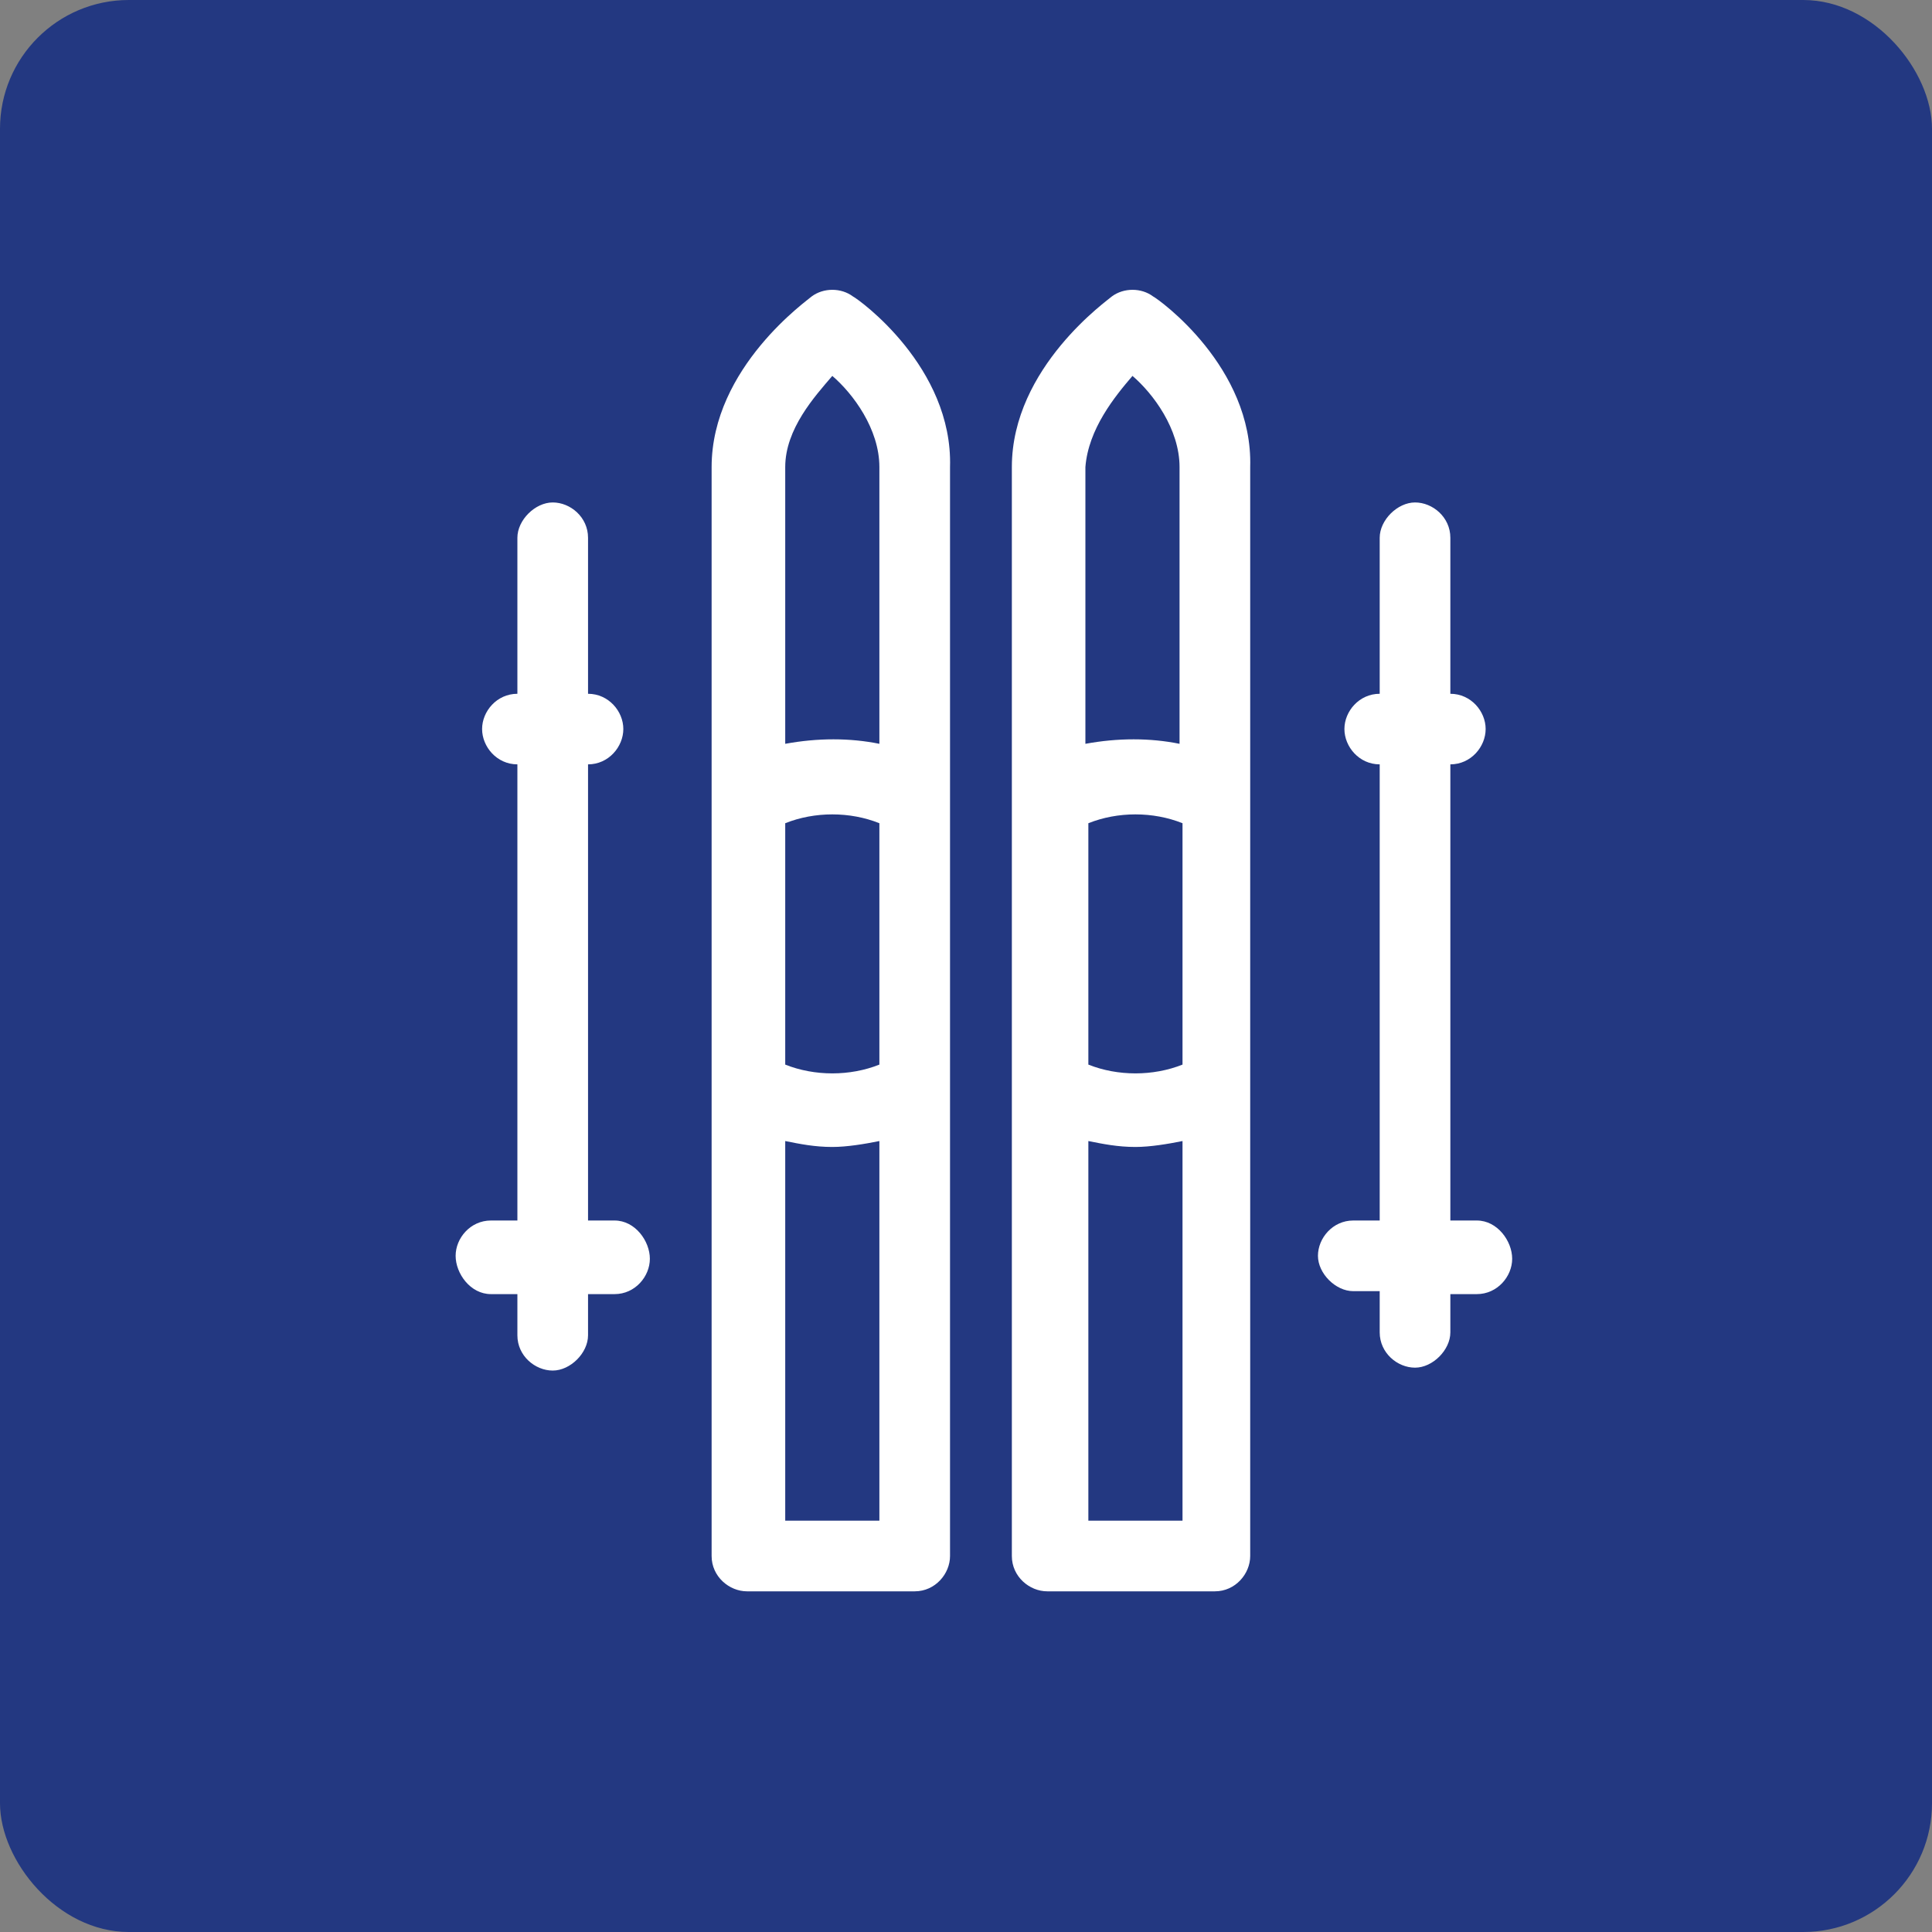 <?xml version="1.0" encoding="UTF-8"?>
<svg width="30px" height="30px" viewBox="0 0 30 30" version="1.1" xmlns="http://www.w3.org/2000/svg" xmlns:xlink="http://www.w3.org/1999/xlink">
    <rect x="0" y="0" width="30" height="30" fill="#808080" stroke="none"/>
    <!-- Generator: sketchtool 48.1 (47250) - http://www.bohemiancoding.com/sketch -->
    <title>0A8A4AF4-99EE-4897-8ECA-90920040679C</title>
    <desc>Created with sketchtool.</desc>
    <defs></defs>
    <g id="iconset" stroke="none" stroke-width="1" fill="none" fill-rule="evenodd" transform="translate(-92, -265)">
        <g id="Group-19" transform="translate(92, 265)">
            <rect id="Rectangle" fill="#233881" x="0" y="0" width="30" height="30" rx="2"></rect>
            <g id="Group-11" transform="translate(6.519, 4.5)" fill="#FFFFFF">
                <path d="M5.674,19.113 L5.674,13.218 C5.903,13.264 6.131,13.31 6.405,13.31 C6.634,13.31 6.908,13.264 7.136,13.218 L7.136,19.113 L5.674,19.113 Z M6.405,1.337 C6.725,1.611 7.136,2.16 7.136,2.753 L7.136,7.05 C6.68,6.957 6.177,6.957 5.674,7.05 L5.674,2.753 C5.674,2.16 6.131,1.657 6.405,1.337 Z M5.674,8.283 C6.131,8.1 6.68,8.1 7.136,8.283 L7.136,12.031 C6.68,12.213 6.131,12.213 5.674,12.031 L5.674,8.283 Z M6.725,0.103 C6.542,-0.034 6.269,-0.034 6.085,0.103 C6.04,0.149 4.531,1.199 4.531,2.753 L4.531,19.662 C4.531,19.982 4.806,20.21 5.08,20.21 L7.685,20.21 C8.005,20.21 8.233,19.936 8.233,19.662 L8.233,2.753 C8.279,1.199 6.817,0.149 6.725,0.103 Z" id="Fill-36"></path>
                <path d="M10.381,19.113 L10.381,13.218 C10.61,13.264 10.838,13.31 11.112,13.31 C11.341,13.31 11.615,13.264 11.843,13.218 L11.843,19.113 L10.381,19.113 Z M11.066,1.337 C11.386,1.611 11.797,2.16 11.797,2.753 L11.797,7.05 C11.341,6.957 10.838,6.957 10.335,7.05 L10.335,2.753 C10.381,2.16 10.792,1.657 11.066,1.337 Z M10.381,8.283 C10.838,8.1 11.386,8.1 11.843,8.283 L11.843,12.031 C11.386,12.213 10.838,12.213 10.381,12.031 L10.381,8.283 Z M11.386,0.103 C11.204,-0.034 10.93,-0.034 10.746,0.103 C10.701,0.149 9.193,1.199 9.193,2.753 L9.193,19.662 C9.193,19.982 9.467,20.21 9.742,20.21 L12.346,20.21 C12.666,20.21 12.894,19.936 12.894,19.662 L12.894,2.753 C12.94,1.199 11.477,0.149 11.386,0.103 Z" id="Fill-37"></path>
                <path d="M16.413,14.452 L16.002,14.452 L16.002,7.369 C16.322,7.369 16.55,7.095 16.55,6.82 C16.55,6.546 16.322,6.273 16.002,6.273 L16.002,3.85 C16.002,3.53 15.727,3.302 15.454,3.302 C15.18,3.302 14.905,3.576 14.905,3.85 L14.905,6.273 C14.585,6.273 14.357,6.546 14.357,6.82 C14.357,7.095 14.585,7.369 14.905,7.369 L14.905,14.452 L14.494,14.452 C14.174,14.452 13.946,14.727 13.946,15 C13.946,15.274 14.22,15.549 14.494,15.549 L14.905,15.549 L14.905,16.189 C14.905,16.509 15.18,16.737 15.454,16.737 C15.727,16.737 16.002,16.463 16.002,16.189 L16.002,15.595 L16.413,15.595 C16.733,15.595 16.962,15.32 16.962,15.046 C16.962,14.772 16.733,14.452 16.413,14.452" id="Fill-38"></path>
                <path d="M3.024,14.452 L2.612,14.452 L2.612,7.369 C2.932,7.369 3.16,7.095 3.16,6.82 C3.16,6.546 2.932,6.273 2.612,6.273 L2.612,3.85 C2.612,3.53 2.338,3.302 2.064,3.302 C1.79,3.302 1.515,3.576 1.515,3.85 L1.515,6.273 C1.195,6.273 0.967,6.546 0.967,6.82 C0.967,7.095 1.195,7.369 1.515,7.369 L1.515,14.452 L1.104,14.452 C0.784,14.452 0.556,14.727 0.556,15 C0.556,15.274 0.784,15.595 1.104,15.595 L1.515,15.595 L1.515,16.235 C1.515,16.554 1.79,16.782 2.064,16.782 C2.338,16.782 2.612,16.509 2.612,16.235 L2.612,15.595 L3.024,15.595 C3.344,15.595 3.572,15.32 3.572,15.046 C3.572,14.772 3.344,14.452 3.024,14.452" id="Fill-39"></path>
            </g>
        </g>
    </g>
</svg>